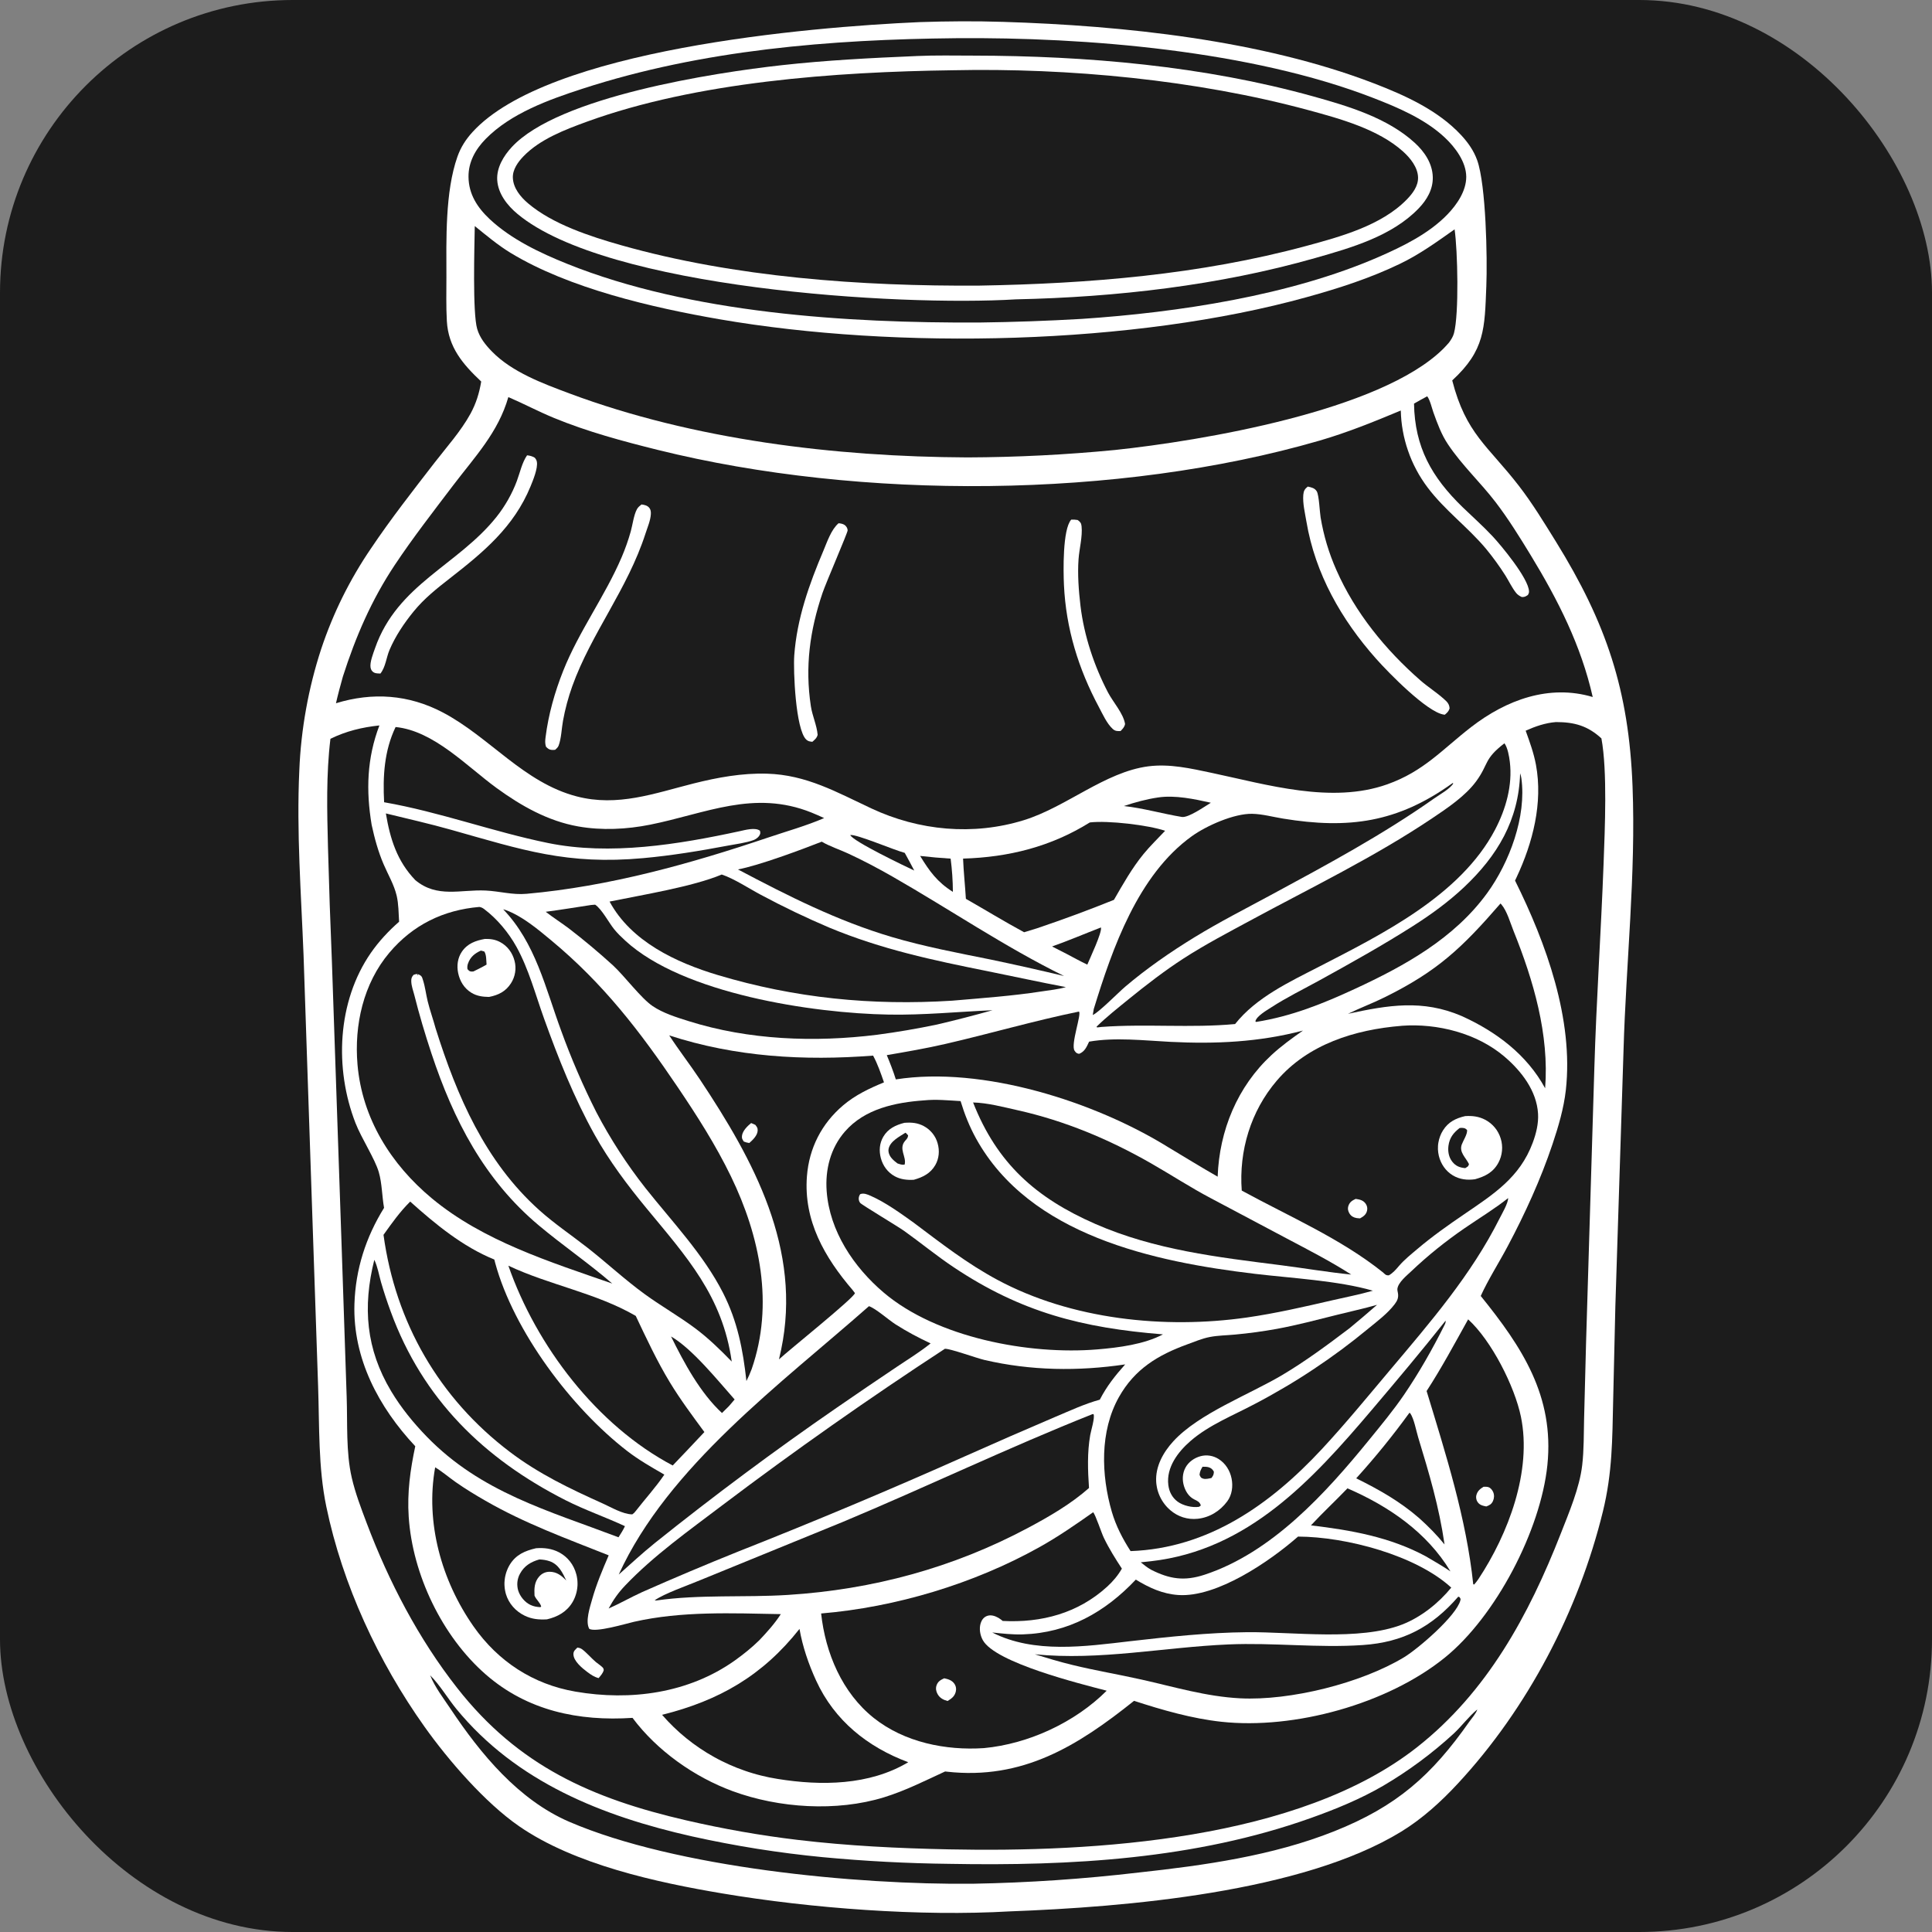<svg width="66" height="66" viewBox="0 0 66 66" fill="none" xmlns="http://www.w3.org/2000/svg">
<rect x="0" y="0" width="66" height="66" fill="#808080" stroke="none"/>
<g clip-path="url(#clip0_107_4633)">
<path d="M0 0H66V66H0V0Z" fill="#1C1C1C"/>
<path d="M31.424 0.755C32.368 0.724 33.325 0.717 34.269 0.747C38.382 0.875 43.081 1.368 46.928 2.845C47.999 3.257 49.124 3.764 49.916 4.617C50.152 4.872 50.347 5.148 50.464 5.477C50.764 6.323 50.814 8.816 50.775 9.777C50.717 11.223 50.732 11.963 49.61 12.996C50.08 14.824 50.829 15.227 51.887 16.597C52.352 17.199 52.749 17.853 53.15 18.499C54.877 21.289 55.644 23.584 55.77 26.856C55.887 29.869 55.548 32.878 55.462 35.885L55.183 44.623L55.108 47.836C55.078 49.176 55.082 50.306 54.759 51.628C53.93 55.023 52.188 58.357 49.808 60.923C49.231 61.546 48.597 62.123 47.872 62.569C44.487 64.646 38.441 65.149 34.507 65.295C31.433 65.473 27.72 65.194 24.679 64.683C22.445 64.308 19.623 63.696 17.728 62.383C16.572 61.583 15.323 60.142 14.503 58.989C12.926 56.771 11.701 54.138 11.147 51.467C10.868 50.125 10.914 48.722 10.867 47.356L10.653 41.038L10.37 32.632C10.288 30.542 10.127 28.41 10.225 26.321C10.239 25.968 10.265 25.616 10.304 25.266C10.343 24.915 10.393 24.566 10.456 24.219C10.518 23.871 10.593 23.526 10.679 23.184C10.765 22.842 10.863 22.503 10.973 22.168C11.074 21.864 11.186 21.563 11.308 21.267C11.43 20.97 11.562 20.678 11.704 20.391C11.847 20.104 11.999 19.822 12.161 19.545C12.323 19.268 12.494 18.998 12.675 18.733C13.348 17.73 14.106 16.762 14.845 15.806C15.261 15.268 15.743 14.733 16.071 14.136C16.265 13.78 16.372 13.432 16.439 13.034C15.811 12.442 15.315 11.865 15.265 10.967C15.237 10.467 15.25 9.96 15.25 9.459C15.248 8.195 15.203 6.549 15.627 5.351C15.74 5.031 15.912 4.764 16.14 4.513C18.708 1.693 27.573 0.924 31.424 0.755Z" fill="white"/>
<path d="M41.081 50.106C41.146 50.107 41.218 50.104 41.281 50.121C41.37 50.145 41.426 50.195 41.468 50.276C41.461 50.384 41.449 50.4 41.386 50.49C41.3 50.509 41.191 50.538 41.104 50.513C41.019 50.489 41.01 50.454 40.978 50.382C40.989 50.268 41.023 50.203 41.081 50.106Z" fill="#1C1C1C"/>
<path d="M29.046 28.526C29.262 28.491 30.544 29.042 30.907 29.135C31.02 29.333 31.124 29.537 31.232 29.739C30.929 29.598 29.125 28.734 29.046 28.526Z" fill="#1C1C1C"/>
<path d="M31.433 29.24C31.779 29.28 32.127 29.31 32.475 29.332C32.524 29.709 32.55 30.087 32.552 30.468C32.022 30.134 31.756 29.77 31.433 29.24Z" fill="#1C1C1C"/>
<path d="M37.608 31.684L37.611 31.688C37.647 31.865 37.236 32.731 37.144 32.953C36.903 32.839 36.668 32.708 36.432 32.584L35.94 32.333C36.501 32.134 37.052 31.899 37.608 31.684Z" fill="#1C1C1C"/>
<path d="M39.565 27.242C40.144 27.156 40.802 27.297 41.365 27.423C41.154 27.55 40.598 27.944 40.373 27.908C39.706 27.798 39.069 27.61 38.392 27.535C38.78 27.407 39.161 27.301 39.565 27.242Z" fill="#1C1C1C"/>
<path d="M22.924 45.656C23.648 46.073 24.524 47.163 25.096 47.808L24.904 48.033L24.664 48.271C23.918 47.58 23.37 46.559 22.924 45.656Z" fill="#1C1C1C"/>
<path d="M46.031 50.844C47.439 51.453 48.748 52.347 49.55 53.681C49.278 53.497 48.994 53.334 48.711 53.168C47.486 52.506 46.149 52.271 44.784 52.109C45.185 51.676 45.622 51.271 46.031 50.844Z" fill="#1C1C1C"/>
<path d="M48.147 48.264L48.176 48.278C48.311 48.485 48.373 48.856 48.445 49.095C48.825 50.346 49.159 51.46 49.348 52.761C49.083 52.434 48.791 52.14 48.478 51.859C47.817 51.286 47.108 50.886 46.33 50.502C46.976 49.789 47.582 49.043 48.147 48.264Z" fill="#1C1C1C"/>
<path d="M49.385 45.115C49.391 45.181 49.37 45.218 49.342 45.275C48.937 46.085 48.471 46.904 47.96 47.653C47.597 48.184 47.185 48.68 46.779 49.179C45.289 51.01 43.451 53.039 41.146 53.796C40.457 54.021 39.959 53.946 39.32 53.623C39.193 53.552 39.084 53.461 38.97 53.371C39.088 53.359 39.206 53.347 39.324 53.333C42.636 52.956 44.833 50.556 46.862 48.165C47.717 47.158 48.563 46.15 49.385 45.115Z" fill="#1C1C1C"/>
<path d="M51.93 26.417C51.948 26.474 51.964 26.526 51.972 26.586C52.153 27.897 51.563 29.465 50.803 30.511C49.676 32.06 47.986 32.994 46.288 33.78C45.188 34.29 44.115 34.72 42.909 34.911L42.886 34.891C42.923 34.713 43.275 34.513 43.422 34.417C43.951 34.073 44.535 33.788 45.089 33.483C46.162 32.891 47.23 32.296 48.264 31.638C48.882 31.245 49.474 30.815 50.008 30.314C51.156 29.234 51.882 28.014 51.93 26.417Z" fill="#1C1C1C"/>
<path d="M12.787 43.038C12.898 43.26 12.948 43.562 13.017 43.803C13.115 44.141 13.226 44.476 13.348 44.807C14.44 47.792 16.524 49.829 19.321 51.25C19.984 51.586 20.678 51.824 21.349 52.136C21.287 52.271 21.209 52.391 21.129 52.516C18.733 51.606 16.43 50.983 14.582 49.081C14.12 48.605 13.701 48.092 13.36 47.522C12.502 46.085 12.385 44.648 12.787 43.038Z" fill="#1C1C1C"/>
<path d="M51.259 30.865C51.269 30.874 51.279 30.883 51.287 30.893C51.484 31.123 51.591 31.52 51.705 31.803C52.386 33.493 52.927 35.342 52.784 37.177C52.161 36.027 51.103 35.237 49.93 34.708C48.598 34.136 47.418 34.336 46.049 34.633C46.462 34.433 46.892 34.271 47.303 34.068C49.11 33.176 49.949 32.376 51.259 30.865Z" fill="#1C1C1C"/>
<path d="M20.192 30.916L20.331 30.905C20.557 31.054 20.797 31.517 20.98 31.743C21.093 31.884 21.229 32.013 21.362 32.136C23.325 33.946 27.758 34.615 30.361 34.66C31.552 34.681 32.72 34.563 33.906 34.511C33.277 34.688 32.645 34.851 32.008 35C31.331 35.142 30.649 35.258 29.963 35.349C27.821 35.614 25.586 35.532 23.517 34.881C23.109 34.752 22.648 34.61 22.293 34.368C21.896 34.098 21.344 33.354 20.945 32.983C20.459 32.54 19.956 32.118 19.434 31.717C19.174 31.522 18.899 31.348 18.643 31.148C19.16 31.08 19.676 30.995 20.192 30.916Z" fill="#1C1C1C"/>
<path d="M28.072 28.753C28.345 28.913 28.678 29.021 28.966 29.154C29.486 29.394 30 29.666 30.496 29.95C32.455 31.071 34.32 32.344 36.35 33.342C35.519 33.143 34.686 32.956 33.85 32.781C32.719 32.553 31.58 32.339 30.473 32.012C28.61 31.461 26.92 30.605 25.209 29.701C25.928 29.566 27.374 29.027 28.072 28.753Z" fill="#1C1C1C"/>
<path d="M37.23 28.096C37.851 28.022 39.238 28.187 39.802 28.381C39.553 28.647 39.293 28.895 39.062 29.178C38.667 29.662 38.365 30.201 38.054 30.74C37.186 31.09 36.309 31.414 35.422 31.713L34.985 31.847C34.314 31.484 33.659 31.083 32.996 30.705C32.969 30.247 32.918 29.79 32.9 29.331C34.459 29.285 35.9 28.925 37.23 28.096Z" fill="#1C1C1C"/>
<path d="M49.817 54.544L49.861 54.562C49.889 54.611 49.904 54.611 49.889 54.669C49.757 55.195 48.448 56.323 47.961 56.617C46.491 57.504 44.072 58.104 42.366 58.017C41.201 57.957 40.121 57.628 38.993 57.376C38.209 57.2 37.416 57.068 36.635 56.877C36.202 56.773 35.776 56.644 35.351 56.513C37.567 56.734 39.757 56.271 41.968 56.176C43.496 56.11 45.028 56.301 46.555 56.197C47.934 56.103 48.915 55.582 49.817 54.544Z" fill="#1C1C1C"/>
<path d="M50.154 45.071C50.955 45.801 51.743 47.361 51.957 48.398C52.34 50.255 51.525 52.401 50.504 53.945C50.46 54.011 50.411 54.07 50.36 54.13L50.328 54.12C50.091 51.865 49.392 49.68 48.735 47.52C49.249 46.728 49.695 45.895 50.154 45.071Z" fill="#1C1C1C"/>
<path d="M50.682 50.79C50.738 50.79 50.802 50.786 50.855 50.806C50.927 50.834 50.982 50.906 51.011 50.976C51.051 51.072 51.045 51.181 51.003 51.275C50.952 51.389 50.881 51.422 50.773 51.463C50.65 51.437 50.538 51.416 50.468 51.297C50.462 51.288 50.458 51.279 50.453 51.269C50.449 51.26 50.445 51.25 50.442 51.24C50.439 51.23 50.436 51.22 50.434 51.21C50.432 51.2 50.43 51.19 50.429 51.18C50.428 51.169 50.427 51.159 50.427 51.149C50.427 51.138 50.427 51.128 50.428 51.117C50.429 51.107 50.431 51.097 50.433 51.087C50.435 51.077 50.438 51.067 50.441 51.057C50.482 50.925 50.57 50.858 50.682 50.79Z" fill="white"/>
<path d="M17.367 43.238C18.777 43.903 20.368 44.169 21.718 44.953C22.083 45.724 22.441 46.493 22.884 47.224C23.241 47.812 23.655 48.367 24.063 48.921L23.486 49.533L22.981 50.063C20.393 48.699 18.321 45.978 17.367 43.238Z" fill="#1C1C1C"/>
<path d="M29.685 44.621C29.921 44.702 30.347 45.084 30.592 45.241C30.978 45.488 31.377 45.699 31.791 45.893C31.431 46.184 31.025 46.432 30.64 46.691C29.952 47.152 29.267 47.618 28.586 48.088C26.457 49.555 24.385 51.098 22.367 52.715C21.944 53.057 21.543 53.427 21.137 53.789C22.823 50.092 26.697 47.259 29.685 44.621Z" fill="#1C1C1C"/>
<path d="M27.312 55.646C27.417 56.251 27.624 56.853 27.88 57.411C28.505 58.776 29.637 59.682 31.027 60.2C29.699 60.996 28.044 61.01 26.561 60.77C26.467 60.755 26.372 60.738 26.278 60.719C26.184 60.7 26.091 60.678 25.998 60.655C25.905 60.632 25.812 60.607 25.72 60.579C25.628 60.552 25.537 60.523 25.446 60.491C25.356 60.46 25.266 60.427 25.177 60.392C25.087 60.356 24.999 60.319 24.911 60.28C24.824 60.241 24.737 60.2 24.651 60.157C24.565 60.114 24.48 60.07 24.397 60.023C24.313 59.977 24.23 59.928 24.148 59.878C24.066 59.828 23.986 59.776 23.906 59.722C23.827 59.669 23.748 59.613 23.671 59.556C23.594 59.499 23.518 59.44 23.444 59.38C23.369 59.319 23.296 59.257 23.224 59.194C23.153 59.13 23.082 59.065 23.013 58.998C22.944 58.932 22.877 58.864 22.811 58.794C22.745 58.724 22.68 58.654 22.617 58.581C24.568 58.095 26.052 57.241 27.312 55.646Z" fill="#1C1C1C"/>
<path d="M14.695 57.231C15.026 57.559 15.292 58.017 15.591 58.381C17.64 60.877 20.575 62.043 23.642 62.734C24.379 62.898 25.121 63.039 25.866 63.158C26.612 63.276 27.361 63.372 28.112 63.444C29.551 63.58 30.994 63.656 32.439 63.672C36.584 63.748 40.835 63.513 44.773 62.109C45.626 61.805 46.468 61.461 47.252 61.005C47.684 60.751 48.102 60.475 48.505 60.176C48.908 59.878 49.294 59.559 49.663 59.22C49.94 58.961 50.179 58.633 50.467 58.397C50.424 58.537 50.284 58.689 50.198 58.81C48.903 60.657 47.71 61.71 45.579 62.559C43.477 63.397 41.136 63.725 38.899 63.968C37.019 64.189 35.133 64.317 33.241 64.351C29.256 64.394 23.081 63.801 19.449 62.236C17.711 61.487 16.42 59.918 15.392 58.378C15.152 58.02 14.854 57.632 14.695 57.231Z" fill="#1C1C1C"/>
<path d="M49.625 26.75L49.646 26.765C49.532 26.951 49.178 27.145 48.996 27.274C47.223 28.524 45.316 29.548 43.411 30.577C42.541 31.047 41.652 31.5 40.808 32.017C39.987 32.52 39.168 33.086 38.434 33.711C38.216 33.897 37.526 34.596 37.33 34.674L37.364 34.472C38.004 32.389 38.877 29.886 40.715 28.566C41.213 28.208 42.158 27.788 42.777 27.801C43.123 27.808 43.487 27.908 43.829 27.964C46.074 28.331 47.746 28.101 49.625 26.75Z" fill="#1C1C1C"/>
<path d="M33.242 37.662C33.737 37.674 34.274 37.818 34.758 37.926C36.37 38.286 37.869 38.913 39.302 39.73C40 40.128 40.669 40.568 41.381 40.942L43.962 42.311C44.706 42.705 45.451 43.086 46.16 43.541C45.363 43.462 44.557 43.323 43.761 43.222C41.591 42.947 39.444 42.698 37.421 41.813C35.395 40.927 34.061 39.746 33.242 37.662Z" fill="#1C1C1C"/>
<path d="M22.862 35.371C25.125 36.108 27.467 36.245 29.826 36.061C29.984 36.353 30.089 36.663 30.198 36.975C29.697 37.181 29.219 37.407 28.803 37.76C28.068 38.383 27.64 39.222 27.566 40.182C27.448 41.703 28.171 42.955 29.125 44.068L29.206 44.174C29.181 44.336 26.947 46.124 26.611 46.438C26.637 46.33 26.661 46.221 26.684 46.112C27.404 42.671 25.747 39.636 23.909 36.874C23.57 36.365 23.196 35.883 22.862 35.371Z" fill="#1C1C1C"/>
<path d="M25.66 38.365C25.708 38.382 25.756 38.407 25.803 38.427C25.855 38.496 25.888 38.53 25.883 38.623C25.875 38.791 25.714 38.944 25.597 39.047C25.529 39.038 25.475 39.023 25.41 38.997C25.363 38.927 25.336 38.894 25.347 38.803C25.367 38.628 25.533 38.47 25.66 38.365Z" fill="white"/>
<path d="M44.343 52.492C45.991 52.498 48.373 53.131 49.577 54.235C49.146 54.765 48.54 55.248 47.9 55.496C46.439 56.062 44.176 55.744 42.607 55.758C41.264 55.771 39.947 55.913 38.615 56.065C37.078 56.244 35.329 56.499 33.896 55.768C34.247 55.805 34.587 55.844 34.941 55.833C36.494 55.783 37.751 55.075 38.801 53.962C39.26 54.241 39.71 54.45 40.252 54.488C41.569 54.578 43.376 53.34 44.343 52.492Z" fill="#1C1C1C"/>
<path d="M24.656 29.875C25.082 30.017 25.585 30.353 25.994 30.569C26.755 30.977 27.533 31.35 28.328 31.688C30.117 32.432 31.866 32.802 33.756 33.181C34.642 33.359 35.523 33.553 36.412 33.721C36.147 33.799 35.853 33.827 35.58 33.869C34.569 34.025 33.543 34.097 32.524 34.185C29.779 34.358 27.158 34.099 24.517 33.308C23.094 32.881 21.56 32.162 20.824 30.799C21.924 30.574 23.674 30.289 24.656 29.875Z" fill="#1C1C1C"/>
<path d="M36.857 34.557C36.962 34.623 36.563 35.69 36.711 35.897C36.763 35.971 36.78 35.983 36.863 36.001C37.058 35.926 37.123 35.759 37.206 35.584C38.099 35.43 39.077 35.545 39.977 35.591C41.526 35.669 43.005 35.602 44.511 35.206C44.14 35.465 43.769 35.734 43.437 36.041C42.271 37.12 41.654 38.62 41.597 40.197C41.03 39.873 40.472 39.529 39.912 39.193C37.403 37.635 33.57 36.41 30.603 36.874C30.514 36.59 30.408 36.32 30.294 36.045C30.967 35.93 31.636 35.815 32.302 35.661C33.825 35.31 35.325 34.871 36.857 34.557Z" fill="#1C1C1C"/>
<path d="M13.514 24.836C14.816 24.965 15.946 26.177 16.959 26.916C17.797 27.527 18.72 28.05 19.752 28.232C20.56 28.375 21.41 28.332 22.211 28.172C24.11 27.791 25.754 26.971 27.716 27.756C27.863 27.815 28.009 27.881 28.154 27.947C27.532 28.215 26.871 28.398 26.23 28.615C23.567 29.513 20.798 30.284 17.987 30.534C17.505 30.577 17.068 30.445 16.59 30.422C15.736 30.382 14.931 30.688 14.187 30.066C13.564 29.418 13.327 28.657 13.182 27.788C13.929 27.971 14.678 28.14 15.418 28.349C17.859 29.038 19.374 29.552 21.976 29.315C22.938 29.228 23.909 29.068 24.858 28.889C25.142 28.835 25.473 28.796 25.744 28.698C25.805 28.676 25.897 28.614 25.933 28.556C25.98 28.48 25.98 28.46 25.961 28.379C25.804 28.255 25.448 28.356 25.267 28.395C23.184 28.846 20.84 29.231 18.724 28.799C16.837 28.414 15.026 27.738 13.122 27.406C13.075 26.52 13.125 25.648 13.514 24.836Z" fill="#1C1C1C"/>
<path d="M37.329 48.306L37.357 48.311C37.41 48.425 37.269 48.878 37.243 49.027C37.139 49.625 37.161 50.23 37.202 50.832C36.592 51.373 35.844 51.808 35.127 52.19C32.563 53.559 29.813 54.302 26.915 54.485C25.415 54.579 23.912 54.462 22.42 54.675L22.363 54.672C22.676 54.443 23.508 54.154 23.917 53.982L28.785 51.994C31.646 50.798 34.449 49.45 37.329 48.306Z" fill="#1C1C1C"/>
<path d="M17.19 31.063C17.212 31.069 17.241 31.076 17.264 31.084C17.834 31.29 18.367 31.739 18.829 32.123C20.613 33.605 21.857 35.222 23.15 37.136C23.815 38.12 24.451 39.117 24.97 40.187C25.964 42.237 26.443 44.567 25.678 46.771C25.626 46.912 25.566 47.044 25.499 47.178C25.381 46.108 25.195 45.141 24.701 44.169C24.029 42.848 22.965 41.74 22.05 40.586C21.731 40.181 21.432 39.762 21.152 39.33C20.872 38.897 20.612 38.453 20.373 37.996C19.915 37.089 19.513 36.158 19.167 35.202C18.631 33.749 18.296 32.217 17.19 31.063Z" fill="#1C1C1C"/>
<path d="M51.394 25.392C51.504 25.54 51.556 25.842 51.578 26.027C51.675 26.826 51.442 27.642 51.072 28.346C49.893 30.587 47.224 31.909 45.07 33.019C44.053 33.543 42.918 34.068 42.192 34.983C40.683 35.124 39.153 34.97 37.641 35.081L37.479 35.099L37.459 35.074C37.798 34.741 38.181 34.44 38.549 34.14C39.157 33.646 39.782 33.163 40.441 32.737C41.174 32.264 41.951 31.858 42.718 31.443C44.801 30.317 46.956 29.276 48.925 27.954C49.442 27.607 50.061 27.193 50.43 26.688C50.864 26.095 50.682 25.937 51.394 25.392Z" fill="#1C1C1C"/>
<path d="M14.013 41.048C14.872 41.818 15.806 42.589 16.887 43.028C16.896 43.068 16.906 43.107 16.917 43.146C17.554 45.485 19.526 48.103 21.426 49.569C21.825 49.877 22.259 50.123 22.695 50.375C22.403 50.807 22.035 51.21 21.714 51.623C21.679 51.671 21.649 51.7 21.6 51.733C21.277 51.73 20.88 51.491 20.59 51.361C19.465 50.855 18.404 50.348 17.415 49.598C15 47.767 13.512 45.182 13.101 42.184C13.386 41.785 13.662 41.394 14.013 41.048Z" fill="#1C1C1C"/>
<path d="M14.866 50.126C15.106 50.271 15.332 50.466 15.563 50.628C15.889 50.858 16.233 51.066 16.579 51.265C17.925 52.042 19.356 52.561 20.794 53.133C20.583 53.624 20.371 54.124 20.227 54.64C20.154 54.902 19.988 55.388 20.13 55.643C20.353 55.777 21.381 55.467 21.655 55.404C23.295 55.032 25.003 55.111 26.674 55.141C26.464 55.465 26.209 55.749 25.943 56.029C25.687 56.282 25.395 56.516 25.102 56.725C23.523 57.846 21.54 58.113 19.657 57.788C18.213 57.54 17.012 56.756 16.175 55.558C15.086 54.002 14.525 52.017 14.866 50.126Z" fill="#1C1C1C"/>
<path d="M19.726 56.283C19.779 56.293 19.823 56.3 19.869 56.331C20.017 56.43 20.205 56.651 20.353 56.776C20.414 56.827 20.571 56.929 20.609 56.991C20.62 57.009 20.619 57.032 20.625 57.053C20.595 57.164 20.521 57.24 20.45 57.327C20.303 57.289 20.186 57.211 20.066 57.12C19.892 56.99 19.587 56.744 19.589 56.505C19.59 56.395 19.657 56.354 19.726 56.283Z" fill="white"/>
<path d="M18.311 52.89C18.588 52.869 18.851 52.9 19.101 53.031C19.395 53.187 19.603 53.457 19.687 53.778C19.693 53.798 19.698 53.819 19.702 53.839C19.706 53.859 19.71 53.88 19.713 53.9C19.717 53.921 19.72 53.941 19.722 53.962C19.724 53.983 19.726 54.004 19.727 54.024C19.728 54.045 19.729 54.066 19.729 54.087C19.73 54.108 19.729 54.129 19.729 54.149C19.728 54.17 19.726 54.191 19.724 54.212C19.723 54.232 19.72 54.253 19.717 54.274C19.715 54.294 19.711 54.315 19.707 54.335C19.703 54.356 19.699 54.376 19.694 54.396C19.689 54.417 19.683 54.437 19.677 54.457C19.672 54.477 19.665 54.496 19.658 54.516C19.651 54.536 19.644 54.555 19.636 54.575C19.628 54.594 19.62 54.613 19.611 54.632C19.602 54.651 19.593 54.669 19.583 54.688C19.573 54.706 19.563 54.724 19.552 54.742C19.355 55.067 19.044 55.236 18.682 55.32C18.41 55.334 18.172 55.315 17.922 55.193C17.616 55.044 17.379 54.782 17.282 54.453C17.276 54.432 17.271 54.411 17.266 54.39C17.261 54.37 17.257 54.349 17.253 54.327C17.249 54.306 17.246 54.285 17.243 54.264C17.24 54.242 17.238 54.221 17.237 54.2C17.235 54.178 17.234 54.157 17.233 54.136C17.233 54.114 17.233 54.093 17.233 54.071C17.234 54.05 17.235 54.028 17.237 54.007C17.238 53.986 17.241 53.964 17.244 53.943C17.246 53.922 17.25 53.901 17.253 53.88C17.257 53.858 17.262 53.837 17.267 53.816C17.271 53.796 17.277 53.775 17.283 53.754C17.289 53.734 17.295 53.713 17.302 53.693C17.309 53.673 17.317 53.653 17.325 53.633C17.333 53.613 17.341 53.593 17.35 53.574C17.36 53.554 17.369 53.535 17.379 53.516C17.389 53.497 17.399 53.478 17.41 53.46C17.622 53.109 17.931 52.979 18.311 52.89Z" fill="white"/>
<path d="M18.426 53.273C18.547 53.278 18.66 53.294 18.775 53.333C19.082 53.439 19.216 53.721 19.345 53.993C19.183 53.826 19.021 53.695 18.776 53.694C18.635 53.694 18.51 53.752 18.417 53.859C18.251 54.048 18.248 54.272 18.26 54.509C18.317 54.65 18.458 54.75 18.488 54.885L18.456 54.903C18.338 54.897 18.233 54.879 18.124 54.828C17.931 54.739 17.767 54.54 17.703 54.337C17.696 54.314 17.69 54.29 17.685 54.265C17.68 54.241 17.677 54.217 17.675 54.192C17.672 54.167 17.671 54.142 17.671 54.118C17.671 54.093 17.672 54.068 17.675 54.044C17.678 54.019 17.681 53.994 17.686 53.97C17.691 53.946 17.698 53.922 17.705 53.898C17.712 53.874 17.721 53.851 17.73 53.828C17.74 53.806 17.751 53.783 17.763 53.762C17.908 53.491 18.139 53.353 18.426 53.273Z" fill="#1C1C1C"/>
<path d="M32.278 46.077C32.458 46.067 33.357 46.395 33.629 46.458C35.212 46.827 36.837 46.848 38.438 46.61C38.092 46.998 37.811 47.351 37.571 47.815C37.046 47.959 36.539 48.198 36.037 48.408C35.005 48.848 33.977 49.297 32.953 49.754C30.403 50.891 27.83 51.972 25.233 52.997C24.128 53.441 23.031 53.904 21.942 54.386C21.553 54.562 21.183 54.776 20.792 54.949C20.952 54.651 21.123 54.408 21.357 54.163C22.335 53.136 23.544 52.281 24.671 51.425C27.146 49.556 29.682 47.773 32.278 46.077Z" fill="#1C1C1C"/>
<path d="M37.345 51.66C37.432 51.766 37.624 52.359 37.709 52.534C37.886 52.903 38.102 53.245 38.325 53.587C38.19 53.822 38.02 54.023 37.82 54.205C36.825 55.112 35.574 55.443 34.255 55.374C34.209 55.337 34.163 55.301 34.111 55.27C33.995 55.203 33.852 55.154 33.719 55.203C33.607 55.244 33.537 55.339 33.502 55.449C33.443 55.638 33.48 55.86 33.575 56.031C34.005 56.804 36.9 57.52 37.806 57.757C36.722 58.842 35.135 59.575 33.613 59.718C32.306 59.805 30.898 59.521 29.853 58.691C28.769 57.829 28.198 56.472 28.051 55.119C30.603 54.905 33.257 54.107 35.496 52.86C36.14 52.502 36.743 52.084 37.345 51.66Z" fill="#1C1C1C"/>
<path d="M32.255 57.333C32.388 57.36 32.52 57.4 32.601 57.517C32.659 57.6 32.675 57.698 32.649 57.797C32.606 57.957 32.505 58.026 32.371 58.109C32.225 58.07 32.103 58.007 32.028 57.87C31.977 57.778 31.959 57.678 31.993 57.577C32.039 57.442 32.131 57.389 32.255 57.333Z" fill="white"/>
<path d="M51.52 40.929C51.52 41.108 51.31 41.46 51.226 41.628C50.26 43.551 48.873 45.156 47.497 46.789C46.724 47.706 45.967 48.632 45.15 49.511C43.398 51.394 41.282 52.893 38.622 52.988C38.351 52.567 38.123 52.129 37.982 51.647C37.617 50.393 37.567 48.896 38.224 47.727C38.764 46.768 39.555 46.291 40.56 45.925C40.808 45.835 41.068 45.724 41.328 45.674C41.606 45.62 41.905 45.618 42.188 45.591C42.668 45.547 43.145 45.482 43.62 45.396C44.321 45.267 45 45.085 45.691 44.913C46.142 44.8 46.594 44.702 47.042 44.575C46.731 44.847 46.416 45.115 46.097 45.378C45.359 45.936 44.611 46.492 43.815 46.966C42.674 47.645 40.958 48.282 40.082 49.237C39.738 49.612 39.467 50.096 39.497 50.62C39.499 50.643 39.501 50.666 39.503 50.689C39.506 50.712 39.509 50.735 39.513 50.758C39.516 50.781 39.52 50.803 39.525 50.826C39.53 50.849 39.535 50.871 39.541 50.894C39.547 50.916 39.554 50.938 39.561 50.96C39.568 50.982 39.576 51.004 39.584 51.026C39.592 51.048 39.601 51.069 39.61 51.09C39.619 51.111 39.629 51.133 39.639 51.153C39.65 51.174 39.66 51.194 39.672 51.215C39.683 51.235 39.695 51.255 39.707 51.274C39.719 51.294 39.732 51.313 39.746 51.332C39.759 51.351 39.773 51.37 39.787 51.388C39.801 51.407 39.816 51.424 39.831 51.442C39.846 51.459 39.861 51.477 39.877 51.493C39.894 51.51 39.91 51.526 39.927 51.542C39.944 51.558 39.961 51.574 39.978 51.589C40.24 51.814 40.567 51.919 40.911 51.884C41.322 51.842 41.68 51.618 41.924 51.289C42.088 51.069 42.126 50.775 42.073 50.51C42.019 50.238 41.866 49.99 41.628 49.841C41.444 49.726 41.225 49.689 41.015 49.745C40.801 49.802 40.601 49.941 40.496 50.139C40.392 50.334 40.382 50.563 40.448 50.772C40.508 50.961 40.616 51.13 40.795 51.221C40.911 51.28 40.979 51.301 41.023 51.429L40.964 51.474C40.737 51.512 40.414 51.435 40.229 51.298C40.043 51.16 39.94 50.96 39.912 50.732C39.836 50.127 40.245 49.593 40.676 49.221C41.309 48.674 42.132 48.352 42.866 47.961C43.211 47.781 43.551 47.591 43.886 47.393C44.221 47.196 44.551 46.989 44.875 46.773C45.199 46.558 45.517 46.335 45.83 46.103C46.142 45.871 46.448 45.631 46.748 45.383C47.055 45.131 47.404 44.871 47.645 44.553C47.736 44.432 47.781 44.331 47.756 44.176C47.749 44.131 47.732 44.074 47.737 44.029C47.763 43.81 48.055 43.576 48.207 43.432C48.783 42.885 49.384 42.404 50.038 41.954C50.533 41.613 51.05 41.303 51.52 40.929Z" fill="#1C1C1C"/>
<path d="M47.877 35.044C47.881 35.043 47.885 35.042 47.889 35.042C49.104 34.953 50.458 35.297 51.397 36.098C51.972 36.589 52.495 37.261 52.542 38.044C52.562 38.383 52.477 38.724 52.359 39.04C51.919 40.224 51.024 40.794 50.027 41.474C49.472 41.852 48.928 42.236 48.416 42.67C48.204 42.85 47.977 43.03 47.796 43.241C47.689 43.366 47.589 43.486 47.444 43.568C47.335 43.57 47.322 43.535 47.242 43.465C45.79 42.305 44.041 41.558 42.42 40.672C42.319 39.315 42.727 37.958 43.617 36.917C44.682 35.67 46.291 35.172 47.877 35.044Z" fill="#1C1C1C"/>
<path d="M46.311 40.956C46.447 40.976 46.566 40.998 46.652 41.118C46.703 41.19 46.721 41.275 46.7 41.361C46.667 41.495 46.576 41.557 46.462 41.621C46.422 41.619 46.38 41.617 46.34 41.61C46.237 41.592 46.159 41.547 46.102 41.458C46.05 41.377 46.033 41.289 46.063 41.196C46.108 41.062 46.191 41.013 46.311 40.956Z" fill="white"/>
<path d="M50.051 38.128C50.294 38.112 50.518 38.138 50.737 38.253C50.769 38.27 50.799 38.288 50.829 38.307C50.859 38.327 50.887 38.348 50.915 38.37C50.942 38.392 50.969 38.416 50.994 38.441C51.019 38.466 51.043 38.492 51.066 38.52C51.088 38.547 51.11 38.575 51.13 38.605C51.149 38.634 51.168 38.664 51.184 38.696C51.201 38.727 51.217 38.759 51.23 38.792C51.244 38.824 51.256 38.858 51.266 38.892C51.277 38.925 51.286 38.96 51.293 38.995C51.3 39.029 51.306 39.065 51.309 39.1C51.313 39.135 51.315 39.171 51.315 39.206C51.315 39.242 51.314 39.277 51.31 39.313C51.307 39.348 51.302 39.383 51.295 39.418C51.288 39.453 51.28 39.487 51.27 39.521C51.259 39.556 51.248 39.589 51.234 39.622C51.221 39.655 51.205 39.687 51.189 39.718C51.012 40.049 50.734 40.188 50.389 40.285C50.123 40.322 49.862 40.293 49.628 40.151C49.386 40.005 49.219 39.76 49.153 39.486C49.144 39.45 49.137 39.412 49.132 39.375C49.127 39.337 49.124 39.299 49.122 39.261C49.121 39.223 49.121 39.185 49.124 39.148C49.126 39.11 49.13 39.072 49.137 39.035C49.143 38.997 49.151 38.96 49.161 38.923C49.17 38.887 49.182 38.851 49.196 38.815C49.209 38.78 49.224 38.745 49.241 38.711C49.258 38.677 49.277 38.644 49.297 38.612C49.477 38.327 49.732 38.202 50.051 38.128Z" fill="white"/>
<path d="M49.862 38.535C49.89 38.532 49.923 38.528 49.952 38.53C50.037 38.537 50.061 38.546 50.118 38.604C50.132 38.747 49.988 38.958 49.938 39.093C49.836 39.362 50.076 39.543 50.183 39.769C50.157 39.861 50.131 39.854 50.055 39.905C49.866 39.887 49.733 39.838 49.611 39.684C49.49 39.532 49.456 39.327 49.482 39.138C49.52 38.866 49.65 38.7 49.862 38.535Z" fill="#1C1C1C"/>
<path d="M31.573 37.59C31.981 37.548 32.407 37.592 32.815 37.615C32.95 38.06 33.118 38.484 33.343 38.892C35.178 42.209 39.422 43.105 42.869 43.516C44.12 43.665 45.717 43.749 46.899 44.092C46.443 44.224 45.966 44.315 45.503 44.422C44.54 44.645 43.574 44.867 42.594 45.008C39.783 45.41 36.599 45.078 34.071 43.72C33.044 43.17 32.142 42.466 31.214 41.769C30.761 41.445 30.254 41.077 29.745 40.852C29.633 40.803 29.506 40.747 29.386 40.794C29.368 40.822 29.358 40.835 29.347 40.87C29.323 40.946 29.335 41.027 29.382 41.09C29.431 41.156 30.655 41.885 30.884 42.048C31.453 42.454 31.994 42.9 32.575 43.288C34.885 44.832 36.977 45.364 39.728 45.584C39.09 45.925 38.211 46.037 37.492 46.097C35.156 46.293 31.999 45.696 30.186 44.154C29.164 43.286 28.339 42.056 28.24 40.689C28.186 39.953 28.372 39.221 28.863 38.656C29.543 37.875 30.588 37.66 31.573 37.59Z" fill="#1C1C1C"/>
<path d="M30.896 38.357C31.14 38.339 31.346 38.354 31.565 38.473C31.593 38.489 31.621 38.505 31.647 38.523C31.674 38.541 31.699 38.561 31.724 38.581C31.748 38.602 31.772 38.624 31.794 38.647C31.816 38.67 31.838 38.694 31.858 38.719C31.878 38.744 31.896 38.77 31.914 38.797C31.931 38.824 31.947 38.852 31.962 38.88C31.976 38.909 31.989 38.938 32.001 38.968C32.013 38.998 32.023 39.028 32.031 39.059C32.102 39.307 32.081 39.573 31.953 39.798C31.786 40.089 31.525 40.216 31.217 40.303C30.992 40.316 30.766 40.293 30.566 40.183C30.325 40.051 30.159 39.824 30.09 39.559C30.025 39.312 30.044 39.056 30.175 38.832C30.338 38.555 30.597 38.434 30.896 38.357Z" fill="white"/>
<path d="M30.932 38.695C30.968 38.72 30.994 38.755 31.023 38.787C31.014 38.876 30.98 38.904 30.923 38.969C30.682 39.246 30.978 39.515 30.903 39.785C30.809 39.801 30.748 39.772 30.66 39.745C30.593 39.695 30.526 39.641 30.47 39.578C30.391 39.491 30.333 39.367 30.356 39.247C30.407 38.987 30.731 38.825 30.932 38.695Z" fill="#1C1C1C"/>
<path d="M16.378 30.982C16.445 30.995 16.485 31.015 16.539 31.055C16.985 31.39 17.377 31.863 17.646 32.35C18.062 33.104 18.292 33.977 18.582 34.785C19.071 36.148 19.607 37.495 20.312 38.763C20.806 39.651 21.438 40.493 22.084 41.275C23.45 42.931 24.681 44.27 24.997 46.513C24.605 46.108 24.192 45.707 23.739 45.37C23.191 44.962 22.59 44.62 22.036 44.218C21.355 43.725 20.73 43.141 20.067 42.622C19.516 42.191 18.935 41.801 18.414 41.333C16.571 39.675 15.614 37.455 14.883 35.136C14.799 34.825 14.688 34.52 14.611 34.207C14.553 33.971 14.526 33.723 14.453 33.492C14.413 33.364 14.412 33.342 14.293 33.282L14.251 33.33L14.27 33.277C14.208 33.273 14.185 33.281 14.128 33.302C14.059 33.376 14.045 33.438 14.05 33.536C14.057 33.692 14.113 33.833 14.151 33.982C14.322 34.662 14.519 35.324 14.74 35.99C15.494 38.262 16.543 40.299 18.402 41.858C19.221 42.545 20.104 43.147 20.915 43.848C18.791 43.109 16.503 42.394 14.751 40.936C13.354 39.774 12.371 38.205 12.213 36.368C12.097 35.016 12.412 33.6 13.3 32.547C14.102 31.596 15.147 31.086 16.378 30.982Z" fill="#1C1C1C"/>
<path d="M16.566 32.075C16.754 32.072 16.918 32.093 17.086 32.183C17.336 32.316 17.507 32.55 17.577 32.822C17.586 32.855 17.593 32.887 17.598 32.92C17.603 32.953 17.607 32.987 17.608 33.02C17.61 33.054 17.61 33.087 17.608 33.121C17.606 33.154 17.602 33.187 17.597 33.22C17.592 33.254 17.585 33.286 17.576 33.319C17.567 33.351 17.557 33.383 17.545 33.414C17.533 33.445 17.52 33.476 17.504 33.506C17.489 33.536 17.472 33.565 17.454 33.593C17.273 33.873 17.024 33.995 16.706 34.057C16.488 34.053 16.291 34.029 16.102 33.913C15.857 33.763 15.709 33.519 15.651 33.24C15.599 32.991 15.633 32.723 15.779 32.51C15.97 32.231 16.249 32.132 16.566 32.075Z" fill="white"/>
<path d="M16.427 32.474C16.468 32.481 16.506 32.494 16.546 32.506C16.622 32.627 16.608 32.812 16.622 32.952C16.477 33.037 16.326 33.11 16.176 33.185C16.154 33.187 16.133 33.191 16.111 33.19C16.036 33.187 16.016 33.157 15.969 33.106C15.96 33.039 15.964 32.981 15.987 32.917C16.067 32.69 16.217 32.57 16.427 32.474Z" fill="#1C1C1C"/>
<path d="M16.219 7.723C16.617 8.043 17 8.369 17.438 8.636C19.434 9.852 22.295 10.511 24.577 10.906C30.65 11.956 38.751 11.79 44.655 10.147C45.743 9.845 46.805 9.504 47.825 9.012C48.504 8.685 49.078 8.267 49.691 7.835C49.796 8.548 49.846 10.726 49.67 11.383C49.638 11.504 49.573 11.6 49.502 11.701C49.436 11.777 49.368 11.851 49.297 11.922C47.147 14.04 41.037 15.06 38.091 15.372C36.413 15.535 34.731 15.62 33.045 15.626C28.534 15.605 23.694 15.024 19.452 13.44C18.544 13.101 17.498 12.715 16.809 12.012C16.588 11.785 16.392 11.545 16.301 11.235C16.14 10.684 16.208 8.421 16.219 7.723Z" fill="#1C1C1C"/>
<path d="M53.153 24.667C53.782 24.667 54.238 24.793 54.707 25.225C54.914 26.346 54.824 28.319 54.781 29.497C54.694 31.831 54.534 34.164 54.465 36.499L54.182 45.878L54.115 48.465C54.103 48.991 54.111 49.533 54.05 50.056C53.96 50.828 53.6 51.67 53.318 52.391C52.225 55.181 50.8 57.805 48.409 59.687C44.365 62.87 37.358 63.279 32.414 63.177C30.682 63.141 28.977 63.059 27.254 62.854C25.965 62.701 24.711 62.478 23.447 62.187C20.224 61.442 17.71 60.331 15.619 57.665C14.296 55.979 13.281 54.029 12.526 52.029C12.336 51.525 12.138 51.008 12.017 50.482C11.815 49.609 11.874 48.621 11.843 47.726L11.674 42.67L11.339 32.871C11.284 31.559 11.239 30.247 11.204 28.934C11.173 27.709 11.14 26.458 11.288 25.239C11.824 24.975 12.37 24.845 12.961 24.782C12.534 25.901 12.5 27.003 12.696 28.178C12.796 28.64 12.919 29.091 13.105 29.525C13.257 29.879 13.463 30.223 13.551 30.599C13.617 30.882 13.616 31.197 13.634 31.487C13.277 31.8 12.942 32.158 12.671 32.549C11.517 34.215 11.421 36.505 12.144 38.364C12.346 38.884 12.81 39.589 12.941 40.045C13.051 40.425 13.05 40.869 13.12 41.262C12.496 42.269 12.146 43.358 12.108 44.547C12.05 46.411 12.94 48.076 14.186 49.406C14.014 50.218 13.907 50.984 13.962 51.816C14.091 53.786 15.103 55.901 16.594 57.202C18.017 58.443 19.765 58.806 21.608 58.685C22.444 59.806 23.719 60.706 25.024 61.187C26.606 61.77 28.579 61.897 30.198 61.399C30.93 61.173 31.594 60.835 32.287 60.516L32.338 60.522C34.936 60.815 36.813 59.644 38.741 58.103C39.701 58.416 40.726 58.711 41.731 58.819C44.218 59.087 47.391 58.214 49.352 56.631C51.1 55.221 52.633 52.271 52.861 50.048C53.102 47.688 51.992 46.015 50.584 44.272C50.847 43.696 51.206 43.138 51.504 42.576C52.098 41.458 52.633 40.288 53.036 39.087C53.236 38.489 53.42 37.87 53.491 37.242C53.761 34.825 52.82 32.222 51.756 30.082L51.81 29.967C52.363 28.789 52.713 27.427 52.47 26.124C52.395 25.723 52.257 25.344 52.119 24.962C52.456 24.811 52.785 24.697 53.153 24.667Z" fill="#1C1C1C"/>
<path d="M32.653 1.305C37.115 1.265 42.742 1.73 46.907 3.344C47.762 3.675 48.679 4.065 49.355 4.697C49.711 5.03 50.086 5.529 50.089 6.038C50.091 6.523 49.77 6.991 49.444 7.328C48.811 7.983 47.925 8.416 47.099 8.777C44.072 10.096 40.243 10.674 36.957 10.894C35.791 10.962 34.623 11.003 33.455 11.018C28.941 11.039 23.59 10.706 19.378 9.014C18.449 8.641 17.465 8.175 16.729 7.486C16.31 7.092 16.011 6.639 16.005 6.041C16 5.533 16.244 5.101 16.59 4.748C17.448 3.872 18.748 3.405 19.893 3.033C23.989 1.701 28.37 1.347 32.653 1.305Z" fill="#1C1C1C"/>
<path d="M31.282 1.916C31.292 1.915 31.302 1.914 31.312 1.914C31.955 1.885 32.605 1.899 33.249 1.9C37.12 1.906 41.125 2.253 44.862 3.293C46.056 3.626 47.397 4.025 48.329 4.878C48.663 5.183 48.935 5.583 48.946 6.051C48.956 6.471 48.743 6.83 48.46 7.123C47.549 8.068 46.161 8.464 44.936 8.813C41.644 9.752 38.129 10.153 34.711 10.226C30.68 10.472 20.733 9.851 17.68 7.31C17.332 7.021 17.015 6.62 16.986 6.152C16.96 5.726 17.206 5.322 17.487 5.02C19.083 3.303 24.385 2.483 26.715 2.226C28.231 2.058 29.759 1.98 31.282 1.916Z" fill="white"/>
<path d="M32.549 2.4C36.505 2.315 40.876 2.728 44.696 3.762C45.78 4.056 47.081 4.413 47.93 5.175C48.177 5.397 48.436 5.717 48.443 6.064C48.449 6.361 48.254 6.613 48.058 6.815C47.192 7.704 45.791 8.086 44.623 8.402C40.988 9.384 37.208 9.691 33.455 9.757C29.429 9.783 25.085 9.474 21.212 8.375C20.16 8.076 18.875 7.658 18.038 6.945C17.781 6.727 17.535 6.428 17.52 6.077C17.507 5.792 17.697 5.531 17.886 5.336C18.445 4.758 19.294 4.432 20.038 4.161C23.795 2.792 28.553 2.454 32.549 2.4Z" fill="#1C1C1C"/>
<path d="M48.756 13.538C48.855 13.671 48.912 13.933 48.968 14.091C49.103 14.468 49.241 14.845 49.465 15.179C49.942 15.894 50.573 16.477 51.093 17.156C51.531 17.73 51.913 18.346 52.288 18.961C53.223 20.497 54.012 22.048 54.41 23.811C52.92 23.367 51.456 23.911 50.26 24.835C49.267 25.603 48.643 26.349 47.39 26.794C45.488 27.469 43.289 26.804 41.395 26.403C40.682 26.252 39.96 26.085 39.228 26.179C37.748 26.371 36.425 27.57 34.977 28.018C33.246 28.553 31.397 28.38 29.765 27.616C28.584 27.063 27.549 26.468 26.2 26.43C25.352 26.405 24.512 26.559 23.692 26.765C22.353 27.103 21.1 27.57 19.704 27.207C17.893 26.737 16.728 25.181 15.128 24.339C13.962 23.725 12.728 23.64 11.477 24.024C11.546 23.718 11.629 23.417 11.713 23.114C12.15 21.75 12.692 20.494 13.488 19.298C14.107 18.368 14.811 17.463 15.486 16.573C16.225 15.6 17.019 14.774 17.366 13.565C17.89 13.79 18.396 14.06 18.924 14.277C20.061 14.746 21.28 15.074 22.473 15.37C29.405 17.091 38.21 17.044 45.071 15.054C46.023 14.778 46.939 14.406 47.853 14.024C47.856 14.141 47.863 14.257 47.874 14.373C47.886 14.489 47.902 14.604 47.923 14.718C47.943 14.833 47.968 14.947 47.998 15.059C48.027 15.172 48.061 15.283 48.099 15.393C48.138 15.507 48.181 15.619 48.229 15.729C48.277 15.839 48.329 15.947 48.386 16.053C48.442 16.16 48.503 16.263 48.568 16.364C48.633 16.465 48.701 16.564 48.774 16.66C49.359 17.435 50.144 18.007 50.763 18.746C51.003 19.038 51.225 19.343 51.427 19.661C51.547 19.853 51.652 20.079 51.792 20.254C51.846 20.321 51.908 20.358 51.985 20.395C52.085 20.4 52.116 20.377 52.196 20.325C52.221 20.273 52.236 20.257 52.233 20.198C52.214 19.754 51.281 18.632 50.986 18.317C50.662 17.971 50.304 17.654 49.964 17.325C48.908 16.3 48.33 15.277 48.305 13.788C48.452 13.7 48.606 13.621 48.756 13.538Z" fill="#1C1C1C"/>
<path d="M28.646 17.875C28.715 17.88 28.794 17.894 28.852 17.933C28.91 17.972 28.955 18.046 28.957 18.117C28.959 18.195 28.216 19.909 28.098 20.258C27.664 21.539 27.496 22.777 27.7 24.123C27.75 24.456 27.903 24.771 27.932 25.103C27.902 25.216 27.836 25.265 27.751 25.341C27.668 25.332 27.606 25.325 27.543 25.266C27.175 24.918 27.097 22.89 27.133 22.39C27.225 21.131 27.64 19.965 28.129 18.813C28.258 18.508 28.392 18.096 28.646 17.875Z" fill="white"/>
<path d="M36.595 17.751C36.673 17.747 36.739 17.753 36.815 17.764C36.902 17.828 36.937 17.867 36.948 17.977C36.985 18.332 36.871 18.739 36.845 19.1C36.807 19.617 36.85 20.183 36.911 20.698C37.033 21.715 37.376 22.746 37.85 23.654C38.021 23.982 38.376 24.37 38.434 24.733C38.411 24.843 38.355 24.895 38.28 24.974C38.172 24.978 38.096 24.979 38.011 24.9C37.809 24.714 37.671 24.401 37.542 24.159C36.84 22.848 36.415 21.471 36.346 19.98C36.325 19.527 36.296 18.08 36.595 17.751Z" fill="white"/>
<path d="M21.915 17.233C22.017 17.246 22.122 17.268 22.188 17.358C22.233 17.418 22.238 17.495 22.234 17.567C22.221 17.783 22.118 18.019 22.052 18.224C21.431 20.143 20.202 21.626 19.549 23.444C19.414 23.821 19.304 24.229 19.233 24.623C19.185 24.884 19.176 25.228 19.083 25.472C19.061 25.529 19.011 25.574 18.966 25.614C18.924 25.618 18.897 25.622 18.852 25.619C18.759 25.611 18.712 25.572 18.651 25.508C18.616 25.395 18.622 25.303 18.637 25.187C18.734 24.412 18.951 23.644 19.239 22.918C19.778 21.562 20.665 20.374 21.238 19.032C21.359 18.749 21.465 18.449 21.548 18.153C21.61 17.93 21.65 17.593 21.759 17.395C21.797 17.325 21.853 17.282 21.915 17.233Z" fill="white"/>
<path d="M18.006 15.554C18.111 15.567 18.177 15.583 18.269 15.637C18.307 15.684 18.329 15.716 18.34 15.777C18.38 15.997 18.207 16.413 18.123 16.618C17.554 18.002 16.519 18.86 15.374 19.752C14.928 20.099 14.493 20.444 14.134 20.884C13.81 21.281 13.506 21.731 13.306 22.204C13.196 22.464 13.173 22.788 12.995 23.01C12.935 23.009 12.829 23.006 12.775 22.975C12.707 22.935 12.674 22.884 12.659 22.806C12.627 22.628 12.753 22.313 12.812 22.143C13.574 19.959 15.639 19.313 16.959 17.661C17.248 17.299 17.494 16.868 17.656 16.433C17.761 16.153 17.834 15.798 18.006 15.554Z" fill="white"/>
<path d="M44.676 16.622C44.799 16.651 44.912 16.669 44.983 16.786C45.061 16.914 45.084 17.501 45.114 17.676C45.166 17.985 45.236 18.29 45.326 18.591C45.416 18.891 45.525 19.185 45.652 19.471C46.294 20.931 47.329 22.199 48.524 23.244C48.778 23.466 49.068 23.648 49.319 23.872C49.431 23.971 49.512 24.044 49.52 24.202C49.485 24.306 49.437 24.348 49.356 24.416L49.324 24.412C48.751 24.331 47.429 22.977 47.009 22.503C45.822 21.166 44.928 19.599 44.629 17.817C44.581 17.53 44.497 17.19 44.523 16.9C44.535 16.768 44.573 16.703 44.676 16.622Z" fill="white"/>
</g>
<defs>
<clipPath id="clip0_107_4633">
<rect width="66" height="66" rx="10" fill="white"/>
</clipPath>
</defs>
</svg>
